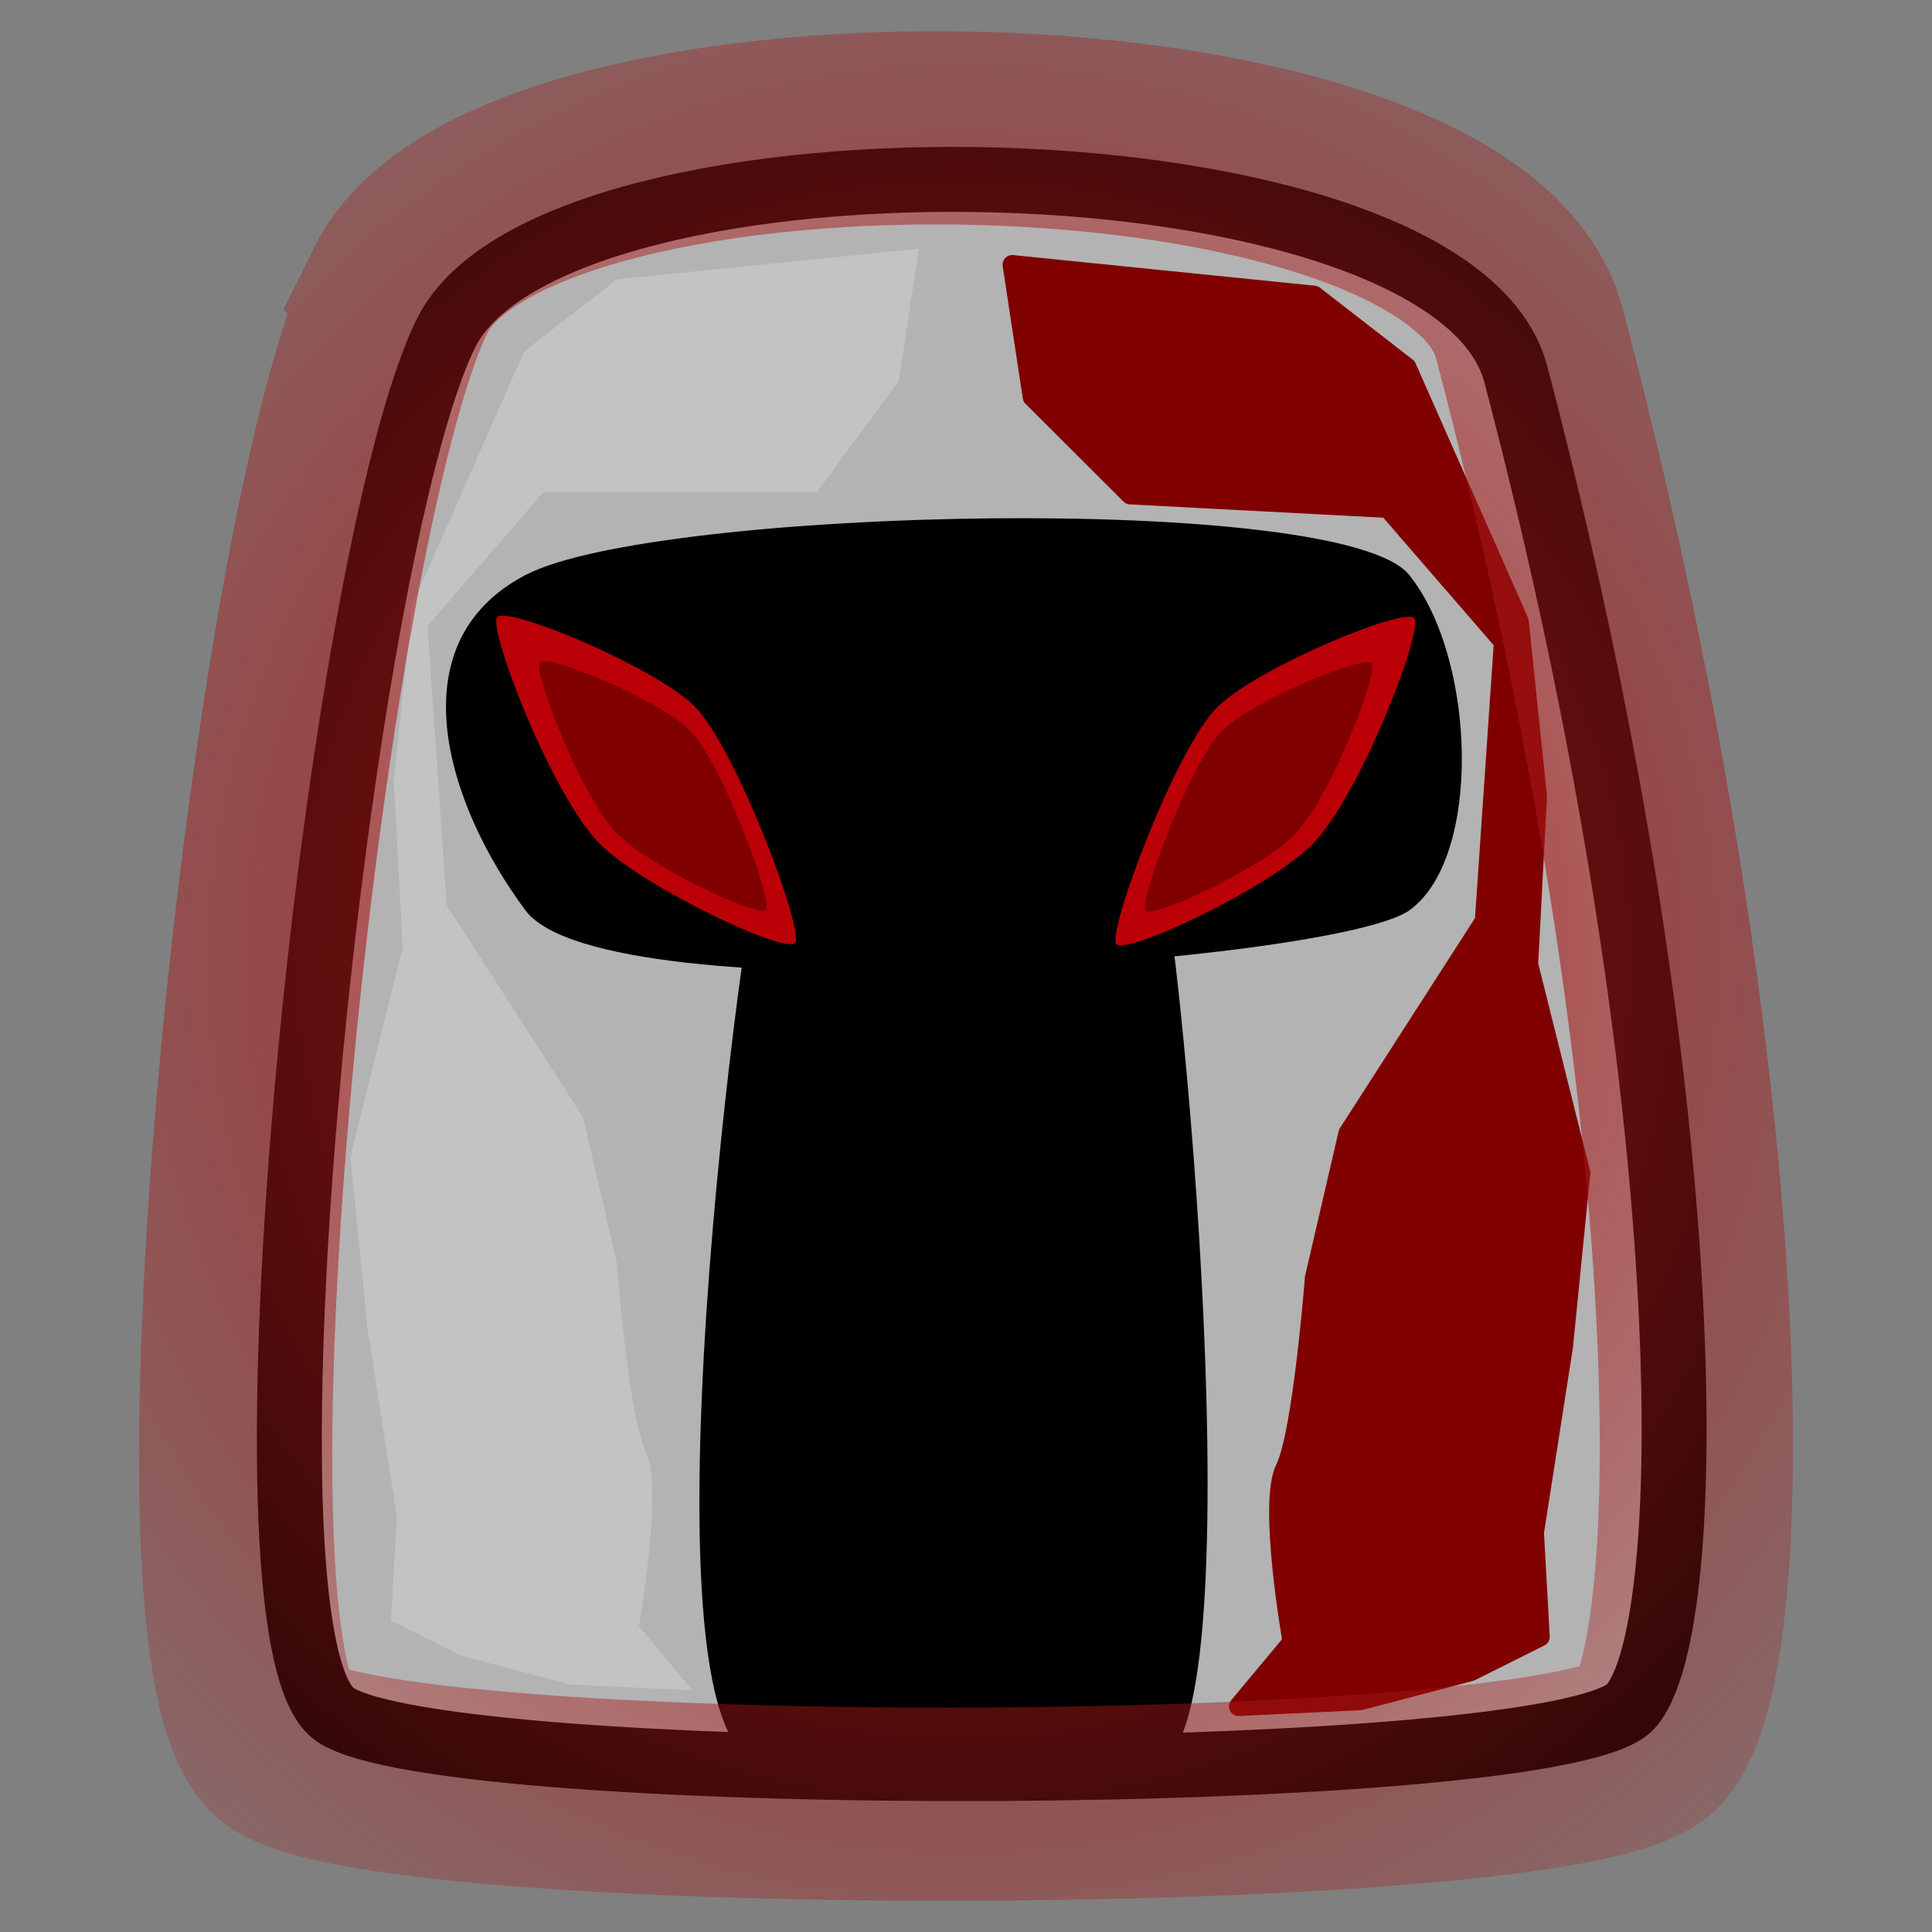 <?xml version="1.0" encoding="UTF-8" standalone="no"?>
<!-- Created with Inkscape (http://www.inkscape.org/) -->

<svg
   xmlns:dc="http://purl.org/dc/elements/1.1/"
   xmlns:cc="http://creativecommons.org/ns#"
   xmlns:rdf="http://www.w3.org/1999/02/22-rdf-syntax-ns#"
   xmlns:svg="http://www.w3.org/2000/svg"
   xmlns="http://www.w3.org/2000/svg"
   xmlns:xlink="http://www.w3.org/1999/xlink"
   xmlns:sodipodi="http://sodipodi.sourceforge.net/DTD/sodipodi-0.dtd"
   xmlns:inkscape="http://www.inkscape.org/namespaces/inkscape"
   width="100"
   height="100"
   id="svg2"
   version="1.1"
   inkscape:version="0.48.4 r9939"
   inkscape:export-filename="D:\Archive\Projects\Github\hmmmmmmmmmmmmmmm\Assets\Textures\Sprites\avatar_talent_6.png"
   inkscape:export-xdpi="90"
   inkscape:export-ydpi="90"
   sodipodi:docname="avatar_talent_6.svg">
  <rect width="100%" height="100%" fill="#808080" stroke="none"/>
  <defs
     id="defs4">
    <linearGradient
       id="linearGradient5348">
      <stop
         style="stop-color:#a71818;stop-opacity:1;"
         offset="0"
         id="stop5350" />
      <stop
         style="stop-color:#a71818;stop-opacity:0.054;"
         offset="1"
         id="stop5352" />
    </linearGradient>
    <linearGradient
       id="linearGradient6867">
      <stop
         style="stop-color:#008000;stop-opacity:1;"
         offset="0"
         id="stop6869" />
      <stop
         style="stop-color:#00ff04;stop-opacity:1;"
         offset="1"
         id="stop6871" />
    </linearGradient>
    <linearGradient
       id="linearGradient6773">
      <stop
         style="stop-color:#1e8ef2;stop-opacity:1;"
         offset="0"
         id="stop6775" />
      <stop
         style="stop-color:#ffad00;stop-opacity:0;"
         offset="1"
         id="stop6777" />
    </linearGradient>
    <linearGradient
       id="linearGradient6650">
      <stop
         style="stop-color:#ffaf00;stop-opacity:1;"
         offset="0"
         id="stop6652" />
      <stop
         style="stop-color:#ff0000;stop-opacity:1;"
         offset="1"
         id="stop6654" />
    </linearGradient>
    <linearGradient
       id="linearGradient6642">
      <stop
         style="stop-color:#ffd500;stop-opacity:1;"
         offset="0"
         id="stop6644" />
      <stop
         style="stop-color:#ffa700;stop-opacity:1;"
         offset="1"
         id="stop6646" />
    </linearGradient>
    <linearGradient
       id="linearGradient6634">
      <stop
         style="stop-color:#ffe100;stop-opacity:1;"
         offset="0"
         id="stop6636" />
      <stop
         style="stop-color:#ff4c00;stop-opacity:1;"
         offset="1"
         id="stop6638" />
    </linearGradient>
    <linearGradient
       id="linearGradient3766">
      <stop
         style="stop-color:#078249;stop-opacity:1;"
         offset="0"
         id="stop3768" />
      <stop
         id="stop3774"
         offset="1"
         style="stop-color:#20ab59;stop-opacity:1;" />
      <stop
         style="stop-color:#e6f600;stop-opacity:0;"
         offset="1"
         id="stop3770" />
    </linearGradient>
    <linearGradient
       inkscape:collect="always"
       xlink:href="#linearGradient6634"
       id="linearGradient6640"
       x1="52.46"
       y1="1005.14"
       x2="86.348"
       y2="1005.14"
       gradientUnits="userSpaceOnUse" />
    <linearGradient
       inkscape:collect="always"
       xlink:href="#linearGradient6642"
       id="linearGradient6648"
       x1="0"
       y1="62.399"
       x2="90"
       y2="62.399"
       gradientUnits="userSpaceOnUse"
       gradientTransform="translate(7,942.362)" />
    <linearGradient
       inkscape:collect="always"
       xlink:href="#linearGradient6650"
       id="linearGradient6656"
       x1="50.934"
       y1="62.273"
       x2="90"
       y2="62.399"
       gradientUnits="userSpaceOnUse"
       gradientTransform="translate(5,942.362)" />
    <linearGradient
       inkscape:collect="always"
       xlink:href="#linearGradient6650"
       id="linearGradient6670"
       gradientUnits="userSpaceOnUse"
       x1="50.934"
       y1="62.273"
       x2="90"
       y2="62.399"
       gradientTransform="translate(7,942.362)" />
    <linearGradient
       inkscape:collect="always"
       xlink:href="#linearGradient6650"
       id="linearGradient6678"
       x1="-1"
       y1="62.399"
       x2="91"
       y2="62.399"
       gradientUnits="userSpaceOnUse"
       gradientTransform="translate(7,942.362)" />
    <linearGradient
       inkscape:collect="always"
       xlink:href="#linearGradient6650"
       id="linearGradient6686"
       x1="21.168"
       y1="974.291"
       x2="44.219"
       y2="974.291"
       gradientUnits="userSpaceOnUse"
       gradientTransform="matrix(0.682,0,0,0.682,12.281,312.314)" />
    <linearGradient
       inkscape:collect="always"
       xlink:href="#linearGradient6634"
       id="linearGradient6694"
       x1="21.168"
       y1="974.291"
       x2="44.219"
       y2="974.291"
       gradientUnits="userSpaceOnUse"
       gradientTransform="matrix(0.682,0,0,0.682,12.281,312.314)" />
    <linearGradient
       inkscape:collect="always"
       xlink:href="#linearGradient6634"
       id="linearGradient6702"
       x1="11.819"
       y1="1031.651"
       x2="36.882"
       y2="1031.651"
       gradientUnits="userSpaceOnUse"
       gradientTransform="translate(6.187,3.536)" />
    <linearGradient
       inkscape:collect="always"
       xlink:href="#linearGradient6650"
       id="linearGradient6710"
       x1="11.319"
       y1="1031.651"
       x2="37.382"
       y2="1031.651"
       gradientUnits="userSpaceOnUse"
       gradientTransform="translate(6.187,3.536)" />
    <linearGradient
       inkscape:collect="always"
       xlink:href="#linearGradient6634"
       id="linearGradient6714"
       gradientUnits="userSpaceOnUse"
       x1="21.168"
       y1="974.291"
       x2="44.219"
       y2="974.291"
       gradientTransform="translate(-17.173,13.258)" />
    <linearGradient
       inkscape:collect="always"
       xlink:href="#linearGradient6650"
       id="linearGradient6716"
       gradientUnits="userSpaceOnUse"
       x1="21.168"
       y1="974.291"
       x2="44.219"
       y2="974.291"
       gradientTransform="translate(-17.173,13.258)" />
    <linearGradient
       inkscape:collect="always"
       xlink:href="#linearGradient6634"
       id="linearGradient6720"
       gradientUnits="userSpaceOnUse"
       gradientTransform="matrix(0.94,0,0,0.94,-12.362,109.809)"
       x1="21.168"
       y1="974.291"
       x2="44.219"
       y2="974.291" />
    <linearGradient
       inkscape:collect="always"
       xlink:href="#linearGradient6650"
       id="linearGradient6722"
       gradientUnits="userSpaceOnUse"
       gradientTransform="matrix(0.94,0,0,0.94,-12.362,109.809)"
       x1="21.168"
       y1="974.291"
       x2="44.219"
       y2="974.291" />
    <linearGradient
       inkscape:collect="always"
       xlink:href="#linearGradient6634"
       id="linearGradient6726"
       gradientUnits="userSpaceOnUse"
       gradientTransform="matrix(0.51,0,0,0.51,-5.409,520.908)"
       x1="21.168"
       y1="974.291"
       x2="44.219"
       y2="974.291" />
    <linearGradient
       inkscape:collect="always"
       xlink:href="#linearGradient6650"
       id="linearGradient6728"
       gradientUnits="userSpaceOnUse"
       gradientTransform="matrix(0.51,0,0,0.51,-5.409,520.908)"
       x1="21.168"
       y1="974.291"
       x2="44.219"
       y2="974.291" />
    <linearGradient
       inkscape:collect="always"
       xlink:href="#linearGradient6634"
       id="linearGradient6732"
       gradientUnits="userSpaceOnUse"
       gradientTransform="matrix(0.877,0,0,1.007,22.93,-13.811)"
       x1="21.168"
       y1="974.291"
       x2="44.219"
       y2="974.291" />
    <linearGradient
       inkscape:collect="always"
       xlink:href="#linearGradient6650"
       id="linearGradient6734"
       gradientUnits="userSpaceOnUse"
       gradientTransform="matrix(0.877,0,0,1.007,22.93,-13.811)"
       x1="21.168"
       y1="974.291"
       x2="44.219"
       y2="974.291" />
    <linearGradient
       inkscape:collect="always"
       xlink:href="#linearGradient6634"
       id="linearGradient6756"
       gradientUnits="userSpaceOnUse"
       gradientTransform="matrix(0.877,0,0,-1.007,23.182,2025.246)"
       x1="21.168"
       y1="974.291"
       x2="44.219"
       y2="974.291" />
    <linearGradient
       inkscape:collect="always"
       xlink:href="#linearGradient6650"
       id="linearGradient6758"
       gradientUnits="userSpaceOnUse"
       gradientTransform="matrix(0.877,0,0,-1.007,23.182,2025.246)"
       x1="21.168"
       y1="974.291"
       x2="44.219"
       y2="974.291" />
    <radialGradient
       inkscape:collect="always"
       xlink:href="#linearGradient5348"
       id="radialGradient5367"
       gradientUnits="userSpaceOnUse"
       gradientTransform="matrix(1.829,0.008,-0.008,1.854,-35.186,-857.439)"
       cx="51.961"
       cy="1003.127"
       fx="51.961"
       fy="1003.127"
       r="39.576" />
  </defs>
  <sodipodi:namedview
     id="base"
     pagecolor="#000000"
     bordercolor="#666666"
     borderopacity="1.0"
     inkscape:pageopacity="1"
     inkscape:pageshadow="2"
     inkscape:zoom="5.12"
     inkscape:cx="25.446815"
     inkscape:cy="47.014532"
     inkscape:document-units="px"
     inkscape:current-layer="layer2"
     showgrid="true"
     inkscape:snap-bbox="true"
     inkscape:snap-bbox-edge-midpoints="true"
     inkscape:window-width="1920"
     inkscape:window-height="1027"
     inkscape:window-x="-8"
     inkscape:window-y="-8"
     inkscape:window-maximized="1"
     inkscape:snap-nodes="false"
     inkscape:snap-global="false">
    <inkscape:grid
       type="xygrid"
       id="grid2985"
       empspacing="5"
       visible="true"
       enabled="true"
       snapvisiblegridlinesonly="true"
       dotted="false" />
  </sodipodi:namedview>
  <g
     inkscape:label="Layer 1"
     inkscape:groupmode="layer"
     id="layer1"
     transform="translate(0,-952.362)">
    <g
       id="g5358"
       transform="translate(-1.961,-0.765)">
      <path
         sodipodi:nodetypes="sssss"
         inkscape:connector-curvature="0"
         id="path3941"
         d="m 72.998,975.565 c 1.348,1.498 -5.166,37.893 -12.034,44.102 -6.184,5.59 -35.184,4.508 -36.532,3.01 -1.348,-1.498 6.139,-30.118 12.143,-35.257 5.948,-5.092 35.075,-13.353 36.423,-11.855 z"
         style="fill:#550000;fill-opacity:1;fill-rule:nonzero;stroke:none" />
      <path
         sodipodi:nodetypes="zszzz"
         inkscape:connector-curvature="0"
         id="rect5710"
         d="m 25.043,970.379 c 5.585,-11.314 52.042,-10.55 55.377,2.122 9.543,36.249 9.616,64.857 5.941,68.957 -3.675,4.1 -61.25,4.312 -67.047,0.424 -5.797,-3.888 0.144,-60.189 5.729,-71.503 z"
         style="fill:#b3b3b3;fill-opacity:1;stroke:#000000;stroke-width:3.361;stroke-miterlimit:4;stroke-opacity:1;stroke-dasharray:none" />
      <path
         sodipodi:nodetypes="zzzzz"
         inkscape:connector-curvature="0"
         id="rect6225"
         d="m 29.161,982.889 c 6.71,-3.506 42.276,-4.314 45.742,0 3.466,4.313 3.791,14.661 0,17.36 -3.791,2.698 -41.627,5.524 -45.742,0 -4.115,-5.525 -6.71,-13.853 0,-17.36 z"
         style="fill:#000000;fill-opacity:1;stroke:none" />
      <path
         sodipodi:nodetypes="zzzzz"
         inkscape:connector-curvature="0"
         id="rect6227"
         d="m 41.576,996.189 c 0.946,-2.008 18.792,-2.983 20.108,0 1.316,2.983 5.541,48.164 0,48.164 -5.541,0 -12.923,0 -20.108,0 -7.185,0 -0.946,-46.156 0,-48.164 z"
         style="fill:#000000;fill-opacity:1;stroke:none" />
      <path
         sodipodi:nodetypes="ccccccccccccccccccccccc"
         inkscape:connector-curvature="0"
         id="path3825"
         d="m 29.103,971.306 -5.815,13.16 -0.943,9.063 0.457,8.683 -2.701,10.802 0.9,9.002 1.5,9.602 -0.3,5.401 3.601,1.8 5.701,1.5 6.301,0.3 -2.776,-3.329 c 0,0 1.276,-7.173 0.376,-8.973 -0.9,-1.8 -1.529,-9.878 -1.529,-9.878 l -1.734,-7.478 -7.062,-10.983 -0.986,-14.455 5.986,-6.916 14.163,-0.01 4.239,-5.749 1.043,-6.849 -15.621,1.586 z"
         style="fill:#ffffff;fill-opacity:0.216;stroke:none" />
      <path
         style="fill:#800000;fill-opacity:1;stroke:#800000;stroke-width:1;stroke-linejoin:round;stroke-miterlimit:4;stroke-opacity:1;stroke-dasharray:none"
         d="m 74.774,972.134 5.815,13.16 0.943,9.063 -0.457,8.683 2.701,10.802 -0.9,9.002 -1.5,9.602 0.3,5.401 -3.601,1.8 -5.701,1.5 -6.301,0.3 2.776,-3.329 c 0,0 -1.276,-7.173 -0.376,-8.973 0.9,-1.8 1.529,-9.878 1.529,-9.878 l 1.734,-7.478 7.062,-10.983 0.986,-14.455 -5.986,-6.916 -13.335,-0.701 -5.067,-5.058 -1.043,-6.849 15.621,1.586 z"
         id="path5344"
         inkscape:connector-curvature="0"
         sodipodi:nodetypes="ccccccccccccccccccccccc" />
      <path
         style="fill:none;stroke:url(#radialGradient5367);stroke-width:10;stroke-miterlimit:4;stroke-opacity:1;stroke-dasharray:none"
         d="m 22.707,968.146 c 5.891,-11.934 54.896,-11.129 58.415,2.238 10.066,38.237 10.144,68.414 6.267,72.739 -3.877,4.324 -64.609,4.548 -70.724,0.448 -6.115,-4.101 0.152,-63.49 6.043,-75.424 z"
         id="path5346"
         inkscape:connector-curvature="0"
         sodipodi:nodetypes="zszzz" />
    </g>
  </g>
  <g
     inkscape:groupmode="layer"
     id="layer2"
     inkscape:label="Layer">
    <path
       style="fill:#ba0006;fill-opacity:1;fill-rule:nonzero;stroke:none"
       d="m 73.206,32.001 c 0.485,0.605 -2.811,9.191 -5.28,11.701 -2.224,2.259 -9.661,5.768 -10.146,5.163 -0.485,-0.605 3.101,-10.218 5.26,-12.296 2.139,-2.058 9.681,-5.173 10.166,-4.568 z"
       id="path3933"
       inkscape:connector-curvature="0"
       sodipodi:nodetypes="sssss" />
    <path
       sodipodi:nodetypes="sssss"
       inkscape:connector-curvature="0"
       id="path4820"
       d="m 70.998,34.33 c 0.368,0.46 -2.134,6.977 -4.008,8.882 -1.688,1.715 -7.333,4.379 -7.701,3.919 -0.368,-0.46 2.354,-7.757 3.993,-9.333 1.623,-1.562 7.349,-3.927 7.717,-3.467 z"
       style="fill:#800000;fill-opacity:1;fill-rule:nonzero;stroke:none" />
    <path
       sodipodi:nodetypes="sssss"
       inkscape:connector-curvature="0"
       id="path4824"
       d="m 25.733,31.943 c -0.485,0.605 2.811,9.191 5.28,11.701 2.224,2.259 9.661,5.768 10.146,5.163 0.485,-0.605 -3.101,-10.218 -5.26,-12.296 -2.139,-2.058 -9.681,-5.173 -10.166,-4.568 z"
       style="fill:#ba0006;fill-opacity:1;fill-rule:nonzero;stroke:none" />
    <path
       style="fill:#800000;fill-opacity:1;fill-rule:nonzero;stroke:none"
       d="m 27.941,34.273 c -0.368,0.46 2.134,6.977 4.008,8.882 1.688,1.715 7.333,4.379 7.701,3.919 0.368,-0.46 -2.354,-7.757 -3.993,-9.333 -1.623,-1.562 -7.349,-3.927 -7.717,-3.467 z"
       id="path4826"
       inkscape:connector-curvature="0"
       sodipodi:nodetypes="sssss" />
  </g>
  <g
     inkscape:groupmode="layer"
     id="layer3"
     inkscape:label="Layer#1" />
</svg>

